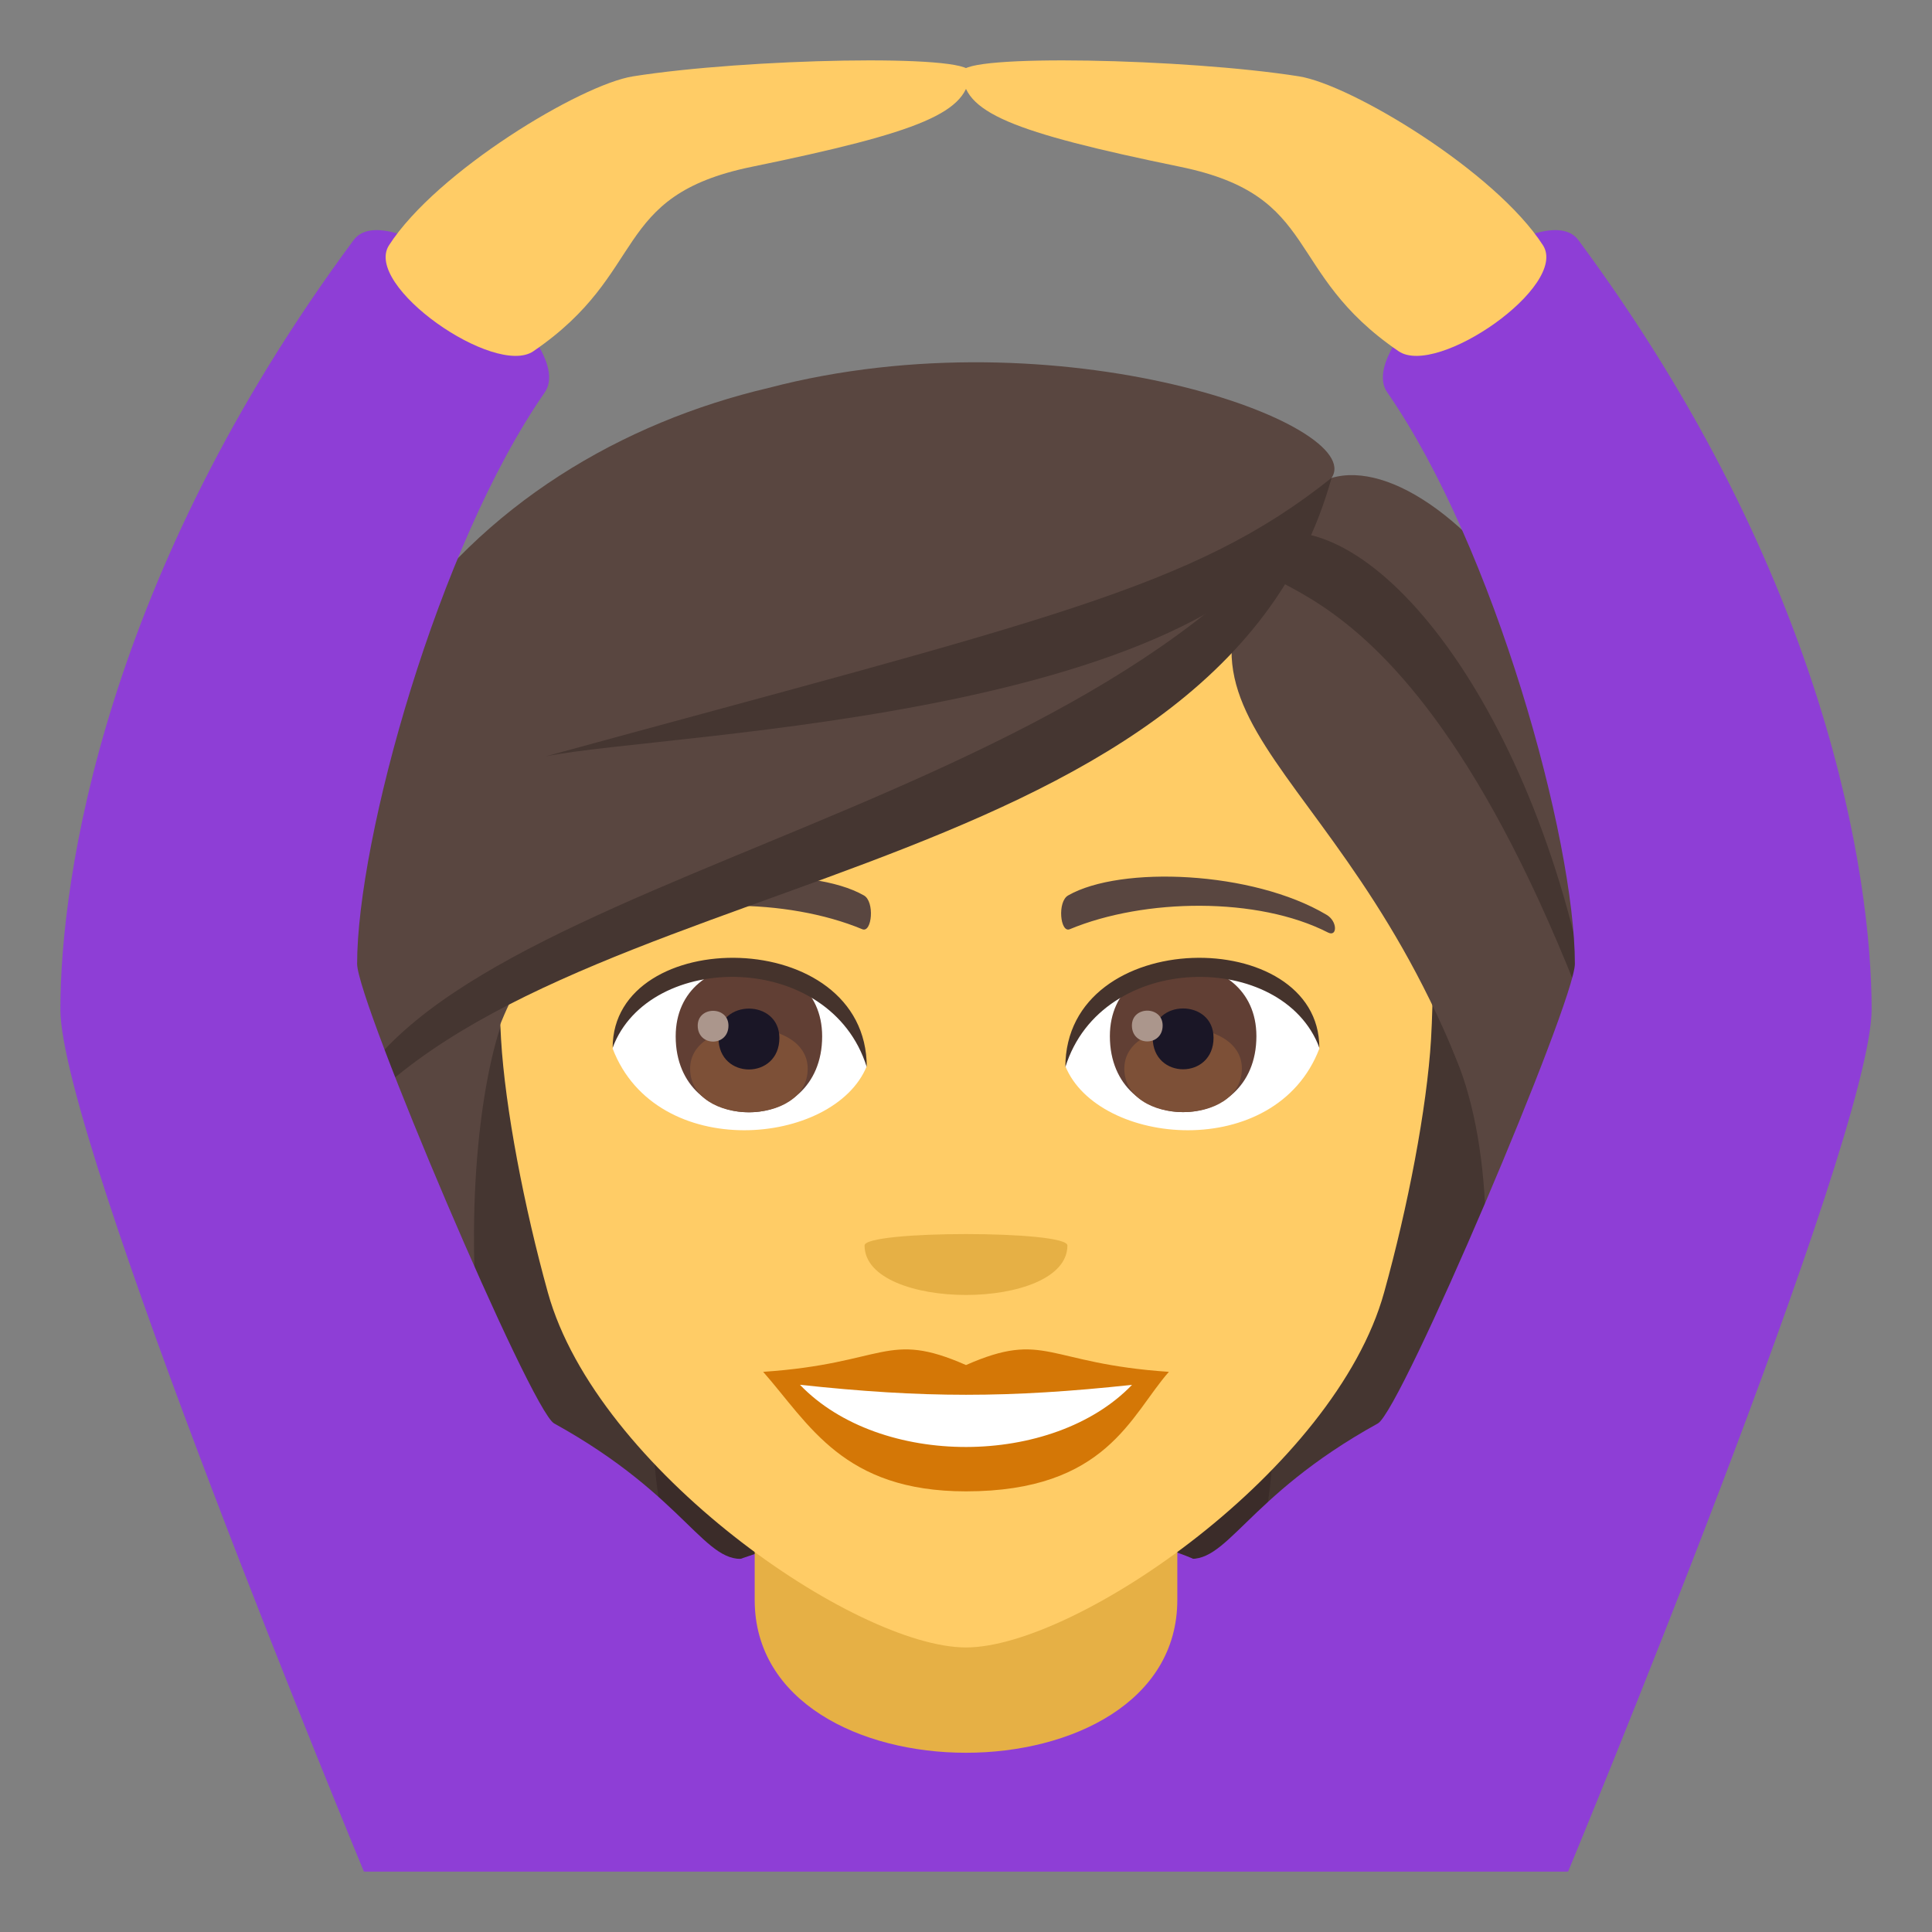 <?xml version="1.0" encoding="utf-8"?>
<!-- Generator: Adobe Illustrator 15.0.0, SVG Export Plug-In . SVG Version: 6.00 Build 0)  -->
<!DOCTYPE svg PUBLIC "-//W3C//DTD SVG 1.1//EN" "http://www.w3.org/Graphics/SVG/1.1/DTD/svg11.dtd">
<svg version="1.1" id="Layer_1" xmlns:x="http://ns.adobe.com/Extensibility/1.0/" xmlns:i="http://ns.adobe.com/AdobeIllustrator/10.0/" xmlns:graph="http://ns.adobe.com/Graphs/1.0/"
	 xmlns="http://www.w3.org/2000/svg" xmlns:xlink="http://www.w3.org/1999/xlink" xmlns:a="http://ns.adobe.com/AdobeSVGViewerExtensions/3.0/"
	 x="0px" y="0px" width="64px" height="64px" viewBox="0 0 64 64" enable-background="new 0 0 64 64" xml:space="preserve">
<rect x="0" y="0" width="64" height="64" fill="#808080" stroke="none"/>
<path fill="#3B2C29" d="M19.938,22.644c-8.131,34.903-7.388,34.155,9.73,34.155C20.195,50.172,38.342,22.169,19.938,22.644z"/>
<path fill="#453631" d="M17.005,22.103c-5.935,26.521-0.814,33.329,3.731,34.696h5.21C13.757,48.213,32.811,21.581,17.005,22.103z"
	/>
<path fill="#3B2C29" d="M43.861,22.642c8.132,34.905,7.387,34.157-9.73,34.157C42.843,51.48,25.457,22.167,43.861,22.642z"/>
<path fill="#453631" d="M46.793,22.101c8.675,24.128-0.018,33.581-3.732,34.698h-5.207C50.045,48.91,30.99,21.579,46.793,22.101z"/>
<path fill="#594640" d="M48.236,35.066c2.512,6.133,0.027,18.721-5.176,21.732c5.767,0,9.277-7.979,10.99-18.953
	C56.189,24.128,43.762,24.12,48.236,35.066z"/>
<path fill="#594640" d="M10.394,40.391c2.1,9.904,4.685,16.408,10.343,16.408c-6.309-6.531-5.566-20.307-3.772-23.735
	C26.103,27.622,6.84,23.634,10.394,40.391z"/>
<path fill="#8E3ED6" d="M24.617,51.609c3.49-1.256,11.428-1.451,14.842,0C43.195,53.199,51.945,62,51.945,62H12.055
	C12.055,62,20.781,52.99,24.617,51.609z"/>
<path fill="#E6B045" d="M25,53c0,6.75,14,6.75,14,0v-7H25V53z"/>
<path fill="#FFCC66" d="M32,14.255c-10.836,0-16.054,8.824-15.402,20.171c0.134,2.281,0.768,5.57,1.551,8.391
	C19.773,48.674,28.35,54.574,32,54.574c3.649,0,12.227-5.9,13.85-11.758c0.785-2.82,1.419-6.109,1.555-8.391
	C48.054,23.079,42.838,14.255,32,14.255z"/>
<path fill="#D47706" d="M32,45.219c-2.635-1.16-2.654-0.049-6.719,0.225c1.525,1.732,2.648,3.959,6.717,3.959
	c4.67,0,5.459-2.529,6.723-3.959C34.652,45.17,34.635,44.059,32,45.219z"/>
<path fill="#FFFFFF" d="M26.5,45.873c2.655,2.764,8.378,2.729,11,0.002C33.412,46.314,30.59,46.314,26.5,45.873z"/>
<path fill="#594640" d="M43.941,30.302c-2.442-1.453-6.82-1.633-8.555-0.641c-0.366,0.201-0.268,1.252,0.05,1.121
	c2.472-1.029,6.235-1.08,8.556,0.109C44.305,31.048,44.311,30.515,43.941,30.302z"/>
<path fill="#594640" d="M20.061,30.302c2.44-1.453,6.818-1.633,8.555-0.641c0.366,0.201,0.27,1.252-0.051,1.121
	c-2.473-1.029-6.234-1.082-8.555,0.109C19.697,31.048,19.689,30.515,20.061,30.302z"/>
<path fill="#E6B045" d="M35.359,41.258c0,2.186-6.719,2.186-6.719,0C28.641,40.754,35.359,40.754,35.359,41.258z"/>
<path fill="#FFFFFF" d="M43.705,34.736c-1.447,3.787-7.337,3.232-8.414,0.582C36.107,31.054,42.908,30.688,43.705,34.736z"/>
<path fill="#613F34" d="M36.766,34.324c0,3.355,4.854,3.355,4.854,0C41.619,31.206,36.766,31.206,36.766,34.324z"/>
<path fill="#7D5037" d="M37.245,35.396c0,1.926,3.894,1.926,3.894,0C41.139,33.61,37.245,33.61,37.245,35.396z"/>
<path fill="#1A1626" d="M38.185,34.377c0,1.393,2.015,1.393,2.015,0C40.199,33.083,38.185,33.083,38.185,34.377z"/>
<path fill="#AB968C" d="M37.496,33.971c0,0.703,1.018,0.703,1.018,0C38.514,33.315,37.496,33.315,37.496,33.971z"/>
<path fill="#45332C" d="M43.705,34.707c0-4.073-8.414-4.073-8.414,0.645C36.489,31.479,42.504,31.479,43.705,34.707z"/>
<path fill="#FFFFFF" d="M20.295,34.736c1.449,3.787,7.339,3.232,8.418,0.582C27.895,31.054,21.094,30.688,20.295,34.736z"/>
<path fill="#613F34" d="M22.383,34.33c0,3.355,4.852,3.355,4.852,0C27.234,31.212,22.383,31.212,22.383,34.33z"/>
<path fill="#7D5037" d="M22.861,35.402c0,1.924,3.895,1.924,3.895,0C26.756,33.616,22.861,33.616,22.861,35.402z"/>
<path fill="#1A1626" d="M23.801,34.383c0,1.393,2.017,1.393,2.017,0C25.817,33.087,23.801,33.087,23.801,34.383z"/>
<path fill="#AB968C" d="M23.113,33.975c0,0.705,1.018,0.705,1.018,0C24.131,33.321,23.113,33.321,23.113,33.975z"/>
<path fill="#45332C" d="M20.295,34.707c0-4.073,8.418-4.073,8.418,0.643C27.513,31.478,21.498,31.478,20.295,34.707z"/>
<path fill="#594640" d="M44.107,15.833c-7.598,7.785-0.346,8.287,4.129,19.233c2.512,6.133,4.102,13.754,5.814,2.779
	C56.189,24.128,47.969,14.688,44.107,15.833z"/>
<path fill="#594640" d="M25.457,12.851c-9.635,2.268-18.617,10.783-15.063,27.54c2.1,9.904,4.776-3.898,6.57-7.327
	c9.139-5.441,24.769-9.561,27.144-17.23C45.313,14.062,35.099,10.325,25.457,12.851z"/>
<path fill="#453631" d="M18.074,25.056c4.074-0.826,23.566-1.215,26.033-9.223C39.502,19.503,34.729,20.503,18.074,25.056z"/>
<path fill="#453631" d="M11.05,37.797c6.835-9.124,29.228-8.118,33.058-21.964C36.672,27.454,12.918,29.024,11.05,37.797z"/>
<path fill="#453631" d="M41.855,17.729c-1.766,2.781,4.364-1.303,10.971,16.601C51.198,23.862,45.615,16.657,41.855,17.729z"/>
<path fill="#8E3ED6" d="M24.793,51.613c-1.445,0.309-1.986-2.002-6.435-4.459c-0.778-0.429-6.528-13.97-6.528-15.226
	c0-4.115,2.661-13.809,6.216-18.93c1.172-1.686-5.108-6.696-6.33-5.047C3.473,19.077,2,29.07,2,33.434C2,37.762,12.055,62,12.055,62
	L24.793,51.613z"/>
<path fill="#8E3ED6" d="M39.207,51.613c1.445,0.309,1.986-2.002,6.435-4.459c0.778-0.429,6.528-13.97,6.528-15.226
	c0-4.115-2.661-13.809-6.216-18.93c-1.172-1.686,5.108-6.696,6.33-5.047C60.527,19.077,62,29.07,62,33.434
	C62,37.762,51.945,62,51.945,62L39.207,51.613z"/>
<path fill="#FFCC66" d="M20.97,2.529c-1.726,0.272-6.506,3.148-8.083,5.595c-0.865,1.34,3.506,4.38,4.78,3.512
	c3.846-2.62,2.539-5.144,7.229-6.109c5.613-1.155,7.223-1.805,7.223-3.15C32.118,1.782,24.708,1.937,20.97,2.529z"/>
<path fill="#FFCC66" d="M43.029,2.529c1.726,0.272,6.506,3.148,8.083,5.595c0.865,1.34-3.506,4.38-4.78,3.512
	c-3.846-2.62-2.539-5.144-7.229-6.109c-5.613-1.155-7.223-1.805-7.223-3.15C31.881,1.782,39.291,1.937,43.029,2.529z"/>
</svg>

